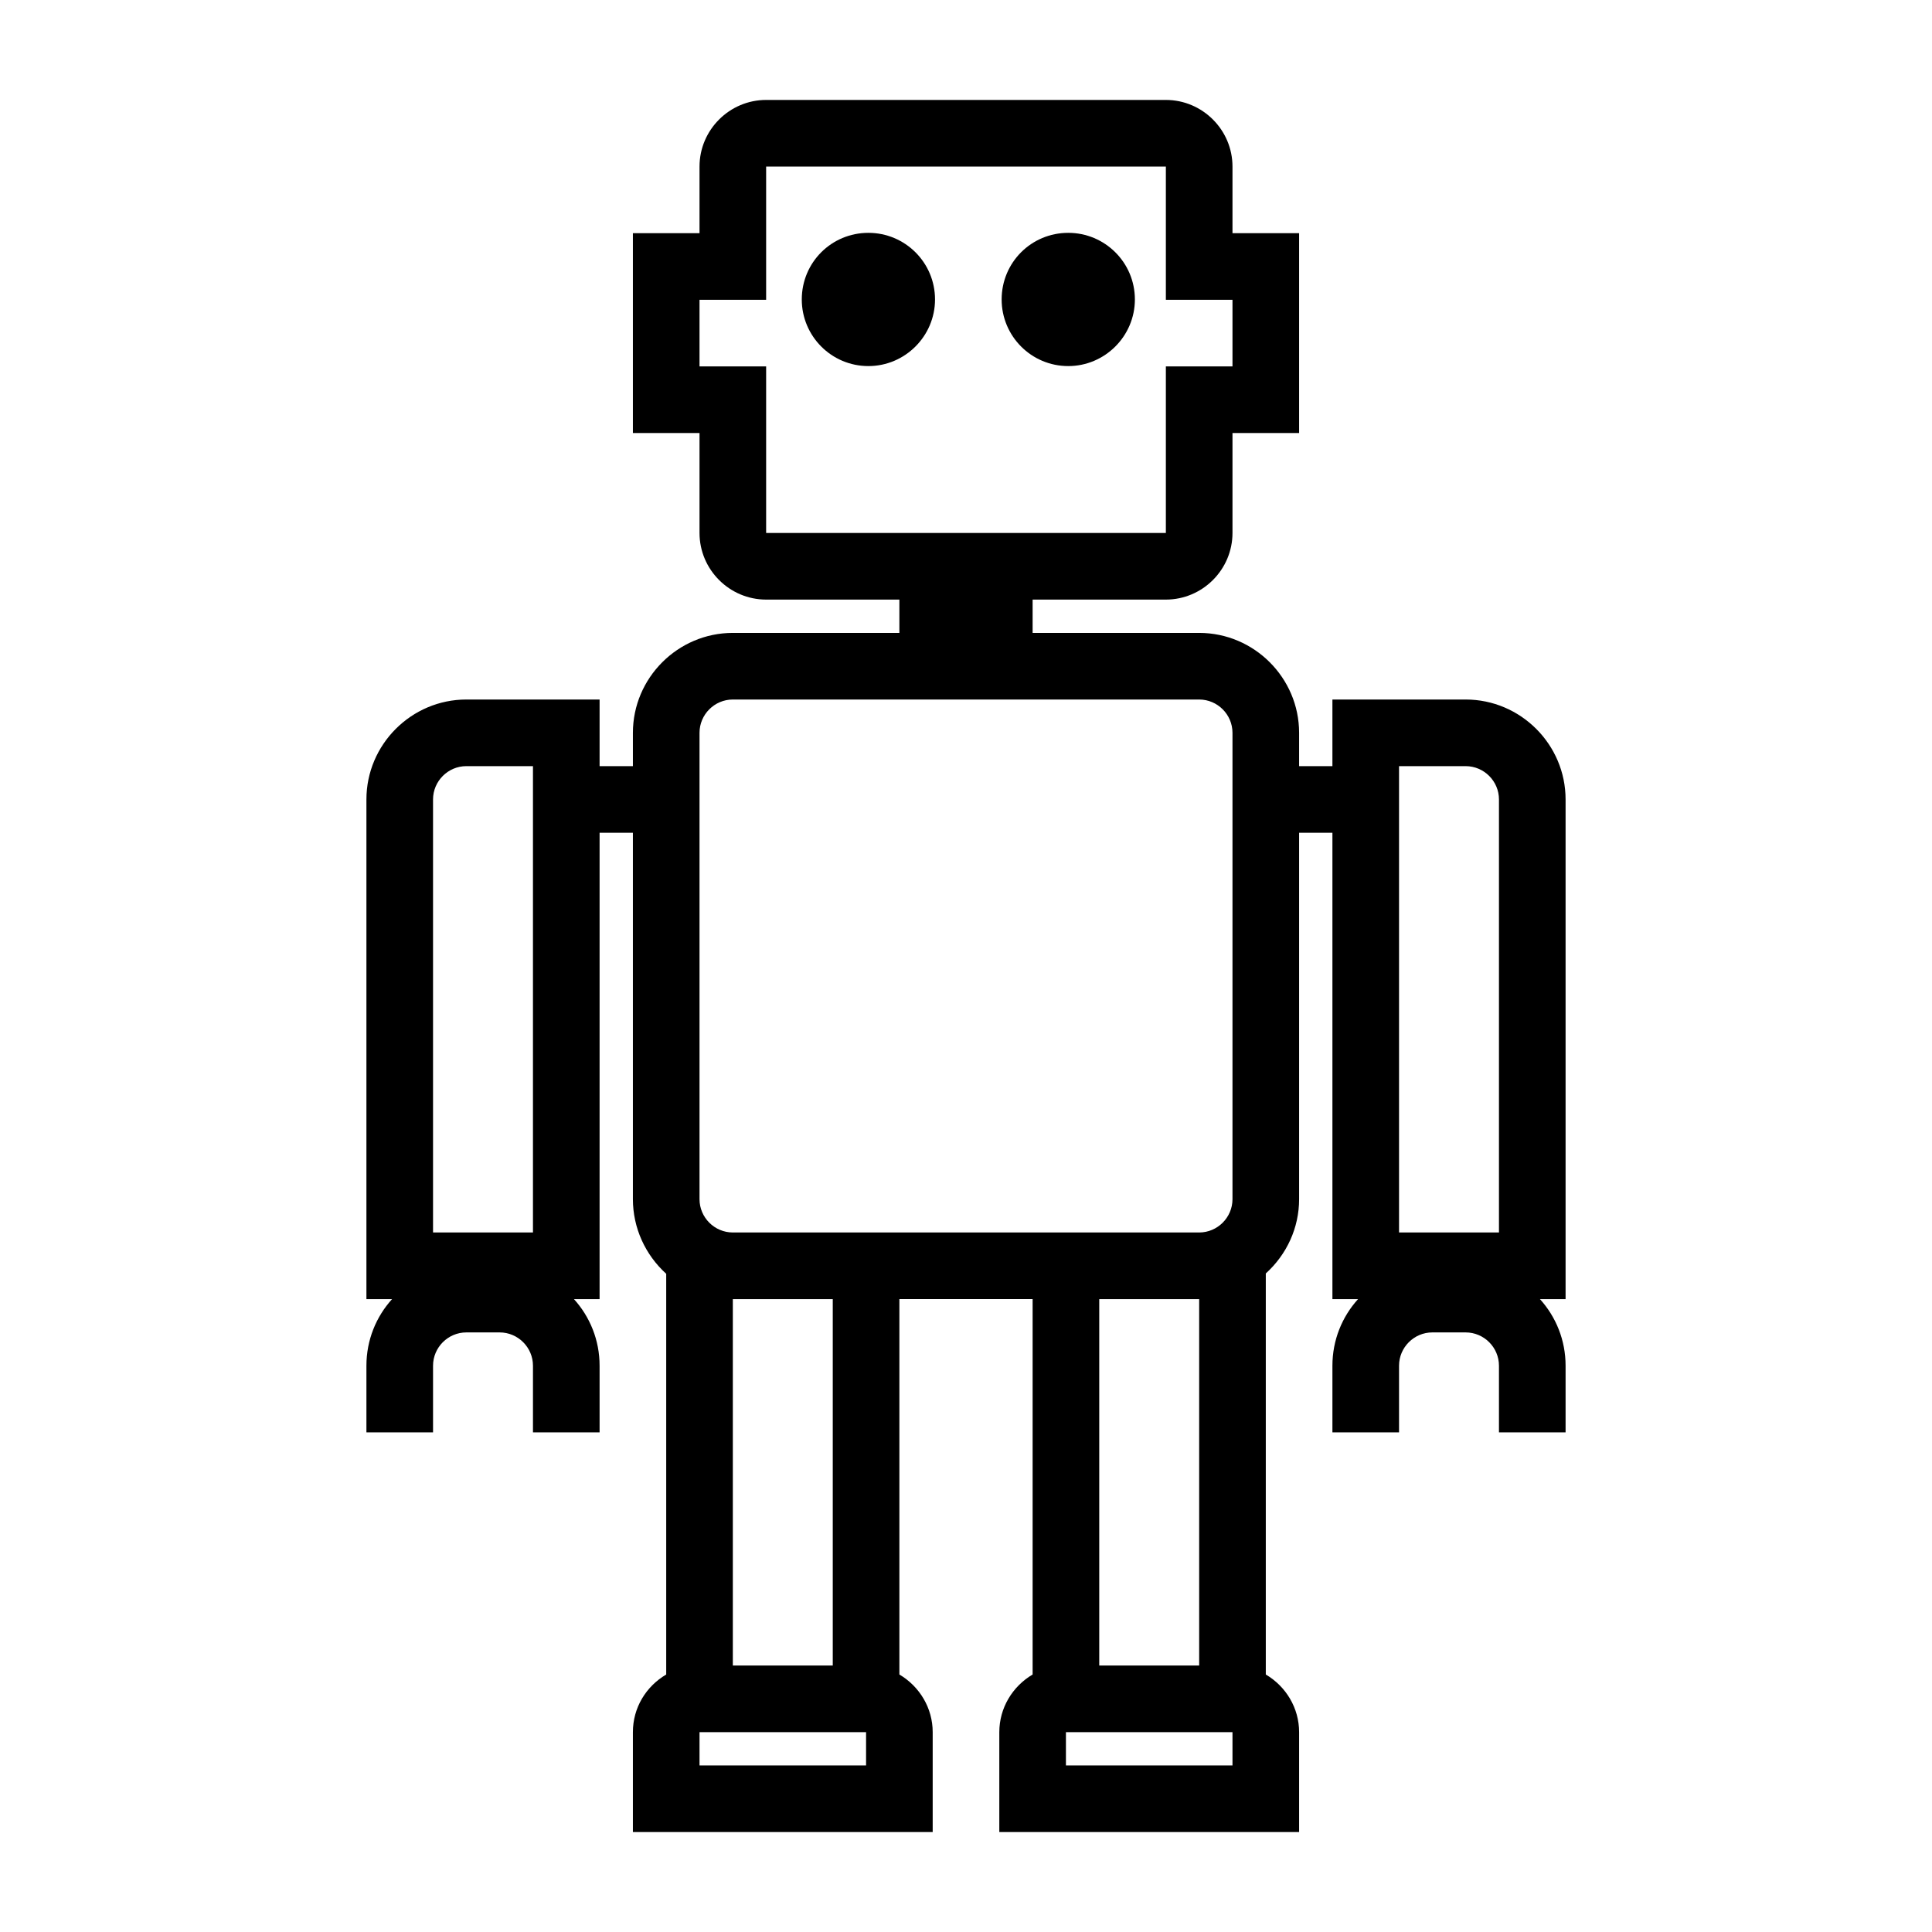 <?xml version="1.0" encoding="UTF-8"?>
<!DOCTYPE svg PUBLIC "-//W3C//DTD SVG 1.1//EN" "http://www.w3.org/Graphics/SVG/1.1/DTD/svg11.dtd">
<svg xmlns="http://www.w3.org/2000/svg" xml:space="preserve" width="580px" height="580px" shape-rendering="geometricPrecision" text-rendering="geometricPrecision" image-rendering="optimizeQuality" fill-rule="nonzero" clip-rule="nonzero" viewBox="0 0 5800 5800" xmlns:xlink="http://www.w3.org/1999/xlink">
	<title>robot icon</title>
	<desc>robot icon from the IconExperience.com I-Collection. Copyright by INCORS GmbH (www.incors.com).</desc>
		<path id="curve28" fill="#000000" d="M3300 5000l300 0 0 -1100 -300 0 0 1100zm-700 300l0 -100c-167,0 -333,0 -500,0l0 100 500 0zm-100 -300l0 -1100 -300 0 0 1100 300 0zm300 200l0 300 -900 0 0 -300c0,-73 39,-137 100,-173l0 -1203c-63,-57 -100,-138 -100,-224l0 -1100 -100 0 0 1400 -77 0c48,53 77,123 77,200l0 200 -200 0 0 -200c0,-55 -45,-100 -100,-100l-100 0c-55,0 -100,45 -100,100l0 200 -200 0 0 -200c0,-77 29,-147 77,-200l-77 0 0 -1500c0,-165 135,-300 300,-300l400 0 0 200 100 0 0 -100c0,-165 135,-300 300,-300l500 0 0 -100 -400 0c-110,0 -200,-90 -200,-200l0 -300 -200 0 0 -600 200 0 0 -200c0,-110 90,-200 200,-200l1200 0c110,0 200,90 200,200l0 200 200 0 0 600 -200 0 0 300c0,110 -90,200 -200,200l-400 0 0 100 500 0c165,0 300,135 300,300l0 100 100 0 0 -200 400 0c165,0 300,135 300,300l0 1500 -77 0c48,53 77,123 77,200l0 200 -200 0 0 -200c0,-55 -45,-100 -100,-100l-100 0c-55,0 -100,45 -100,100l0 200 -200 0 0 -200c0,-77 29,-147 77,-200l-77 0 0 -1400 -100 0 0 1100c0,86 -37,166 -100,223l0 1204c61,36 100,101 100,173l0 300 -900 0 0 -300c0,-72 39,-137 100,-173l0 -1127 -400 0 0 1127c61,36 100,101 100,173zm400 0l0 100 500 0 0 -100c-167,0 -333,0 -500,0zm300 -4700l-1200 0 0 400 -200 0 0 200 200 0 0 500 1200 0c0,-167 0,-333 0,-500l200 0 0 -200 -200 0 0 -400zm100 1600l-1400 0c-55,0 -100,45 -100,100l0 1400c0,55 45,100 100,100l1400 0c55,0 100,-45 100,-100l0 -1400c0,-55 -45,-100 -100,-100zm-993 -1401c110,0 200,89 200,200 0,110 -90,200 -200,200 -111,0 -200,-90 -200,-200 0,-111 89,-200 200,-200zm600 0c110,0 200,89 200,200 0,110 -90,200 -200,200 -111,0 -200,-90 -200,-200 0,-111 89,-200 200,-200zm-1607 1601l-200 0c-55,0 -100,45 -100,100l0 1300 300 0 0 -1400zm2800 0l-200 0 0 1400 300 0 0 -1300c0,-55 -45,-100 -100,-100z"/>
</svg>